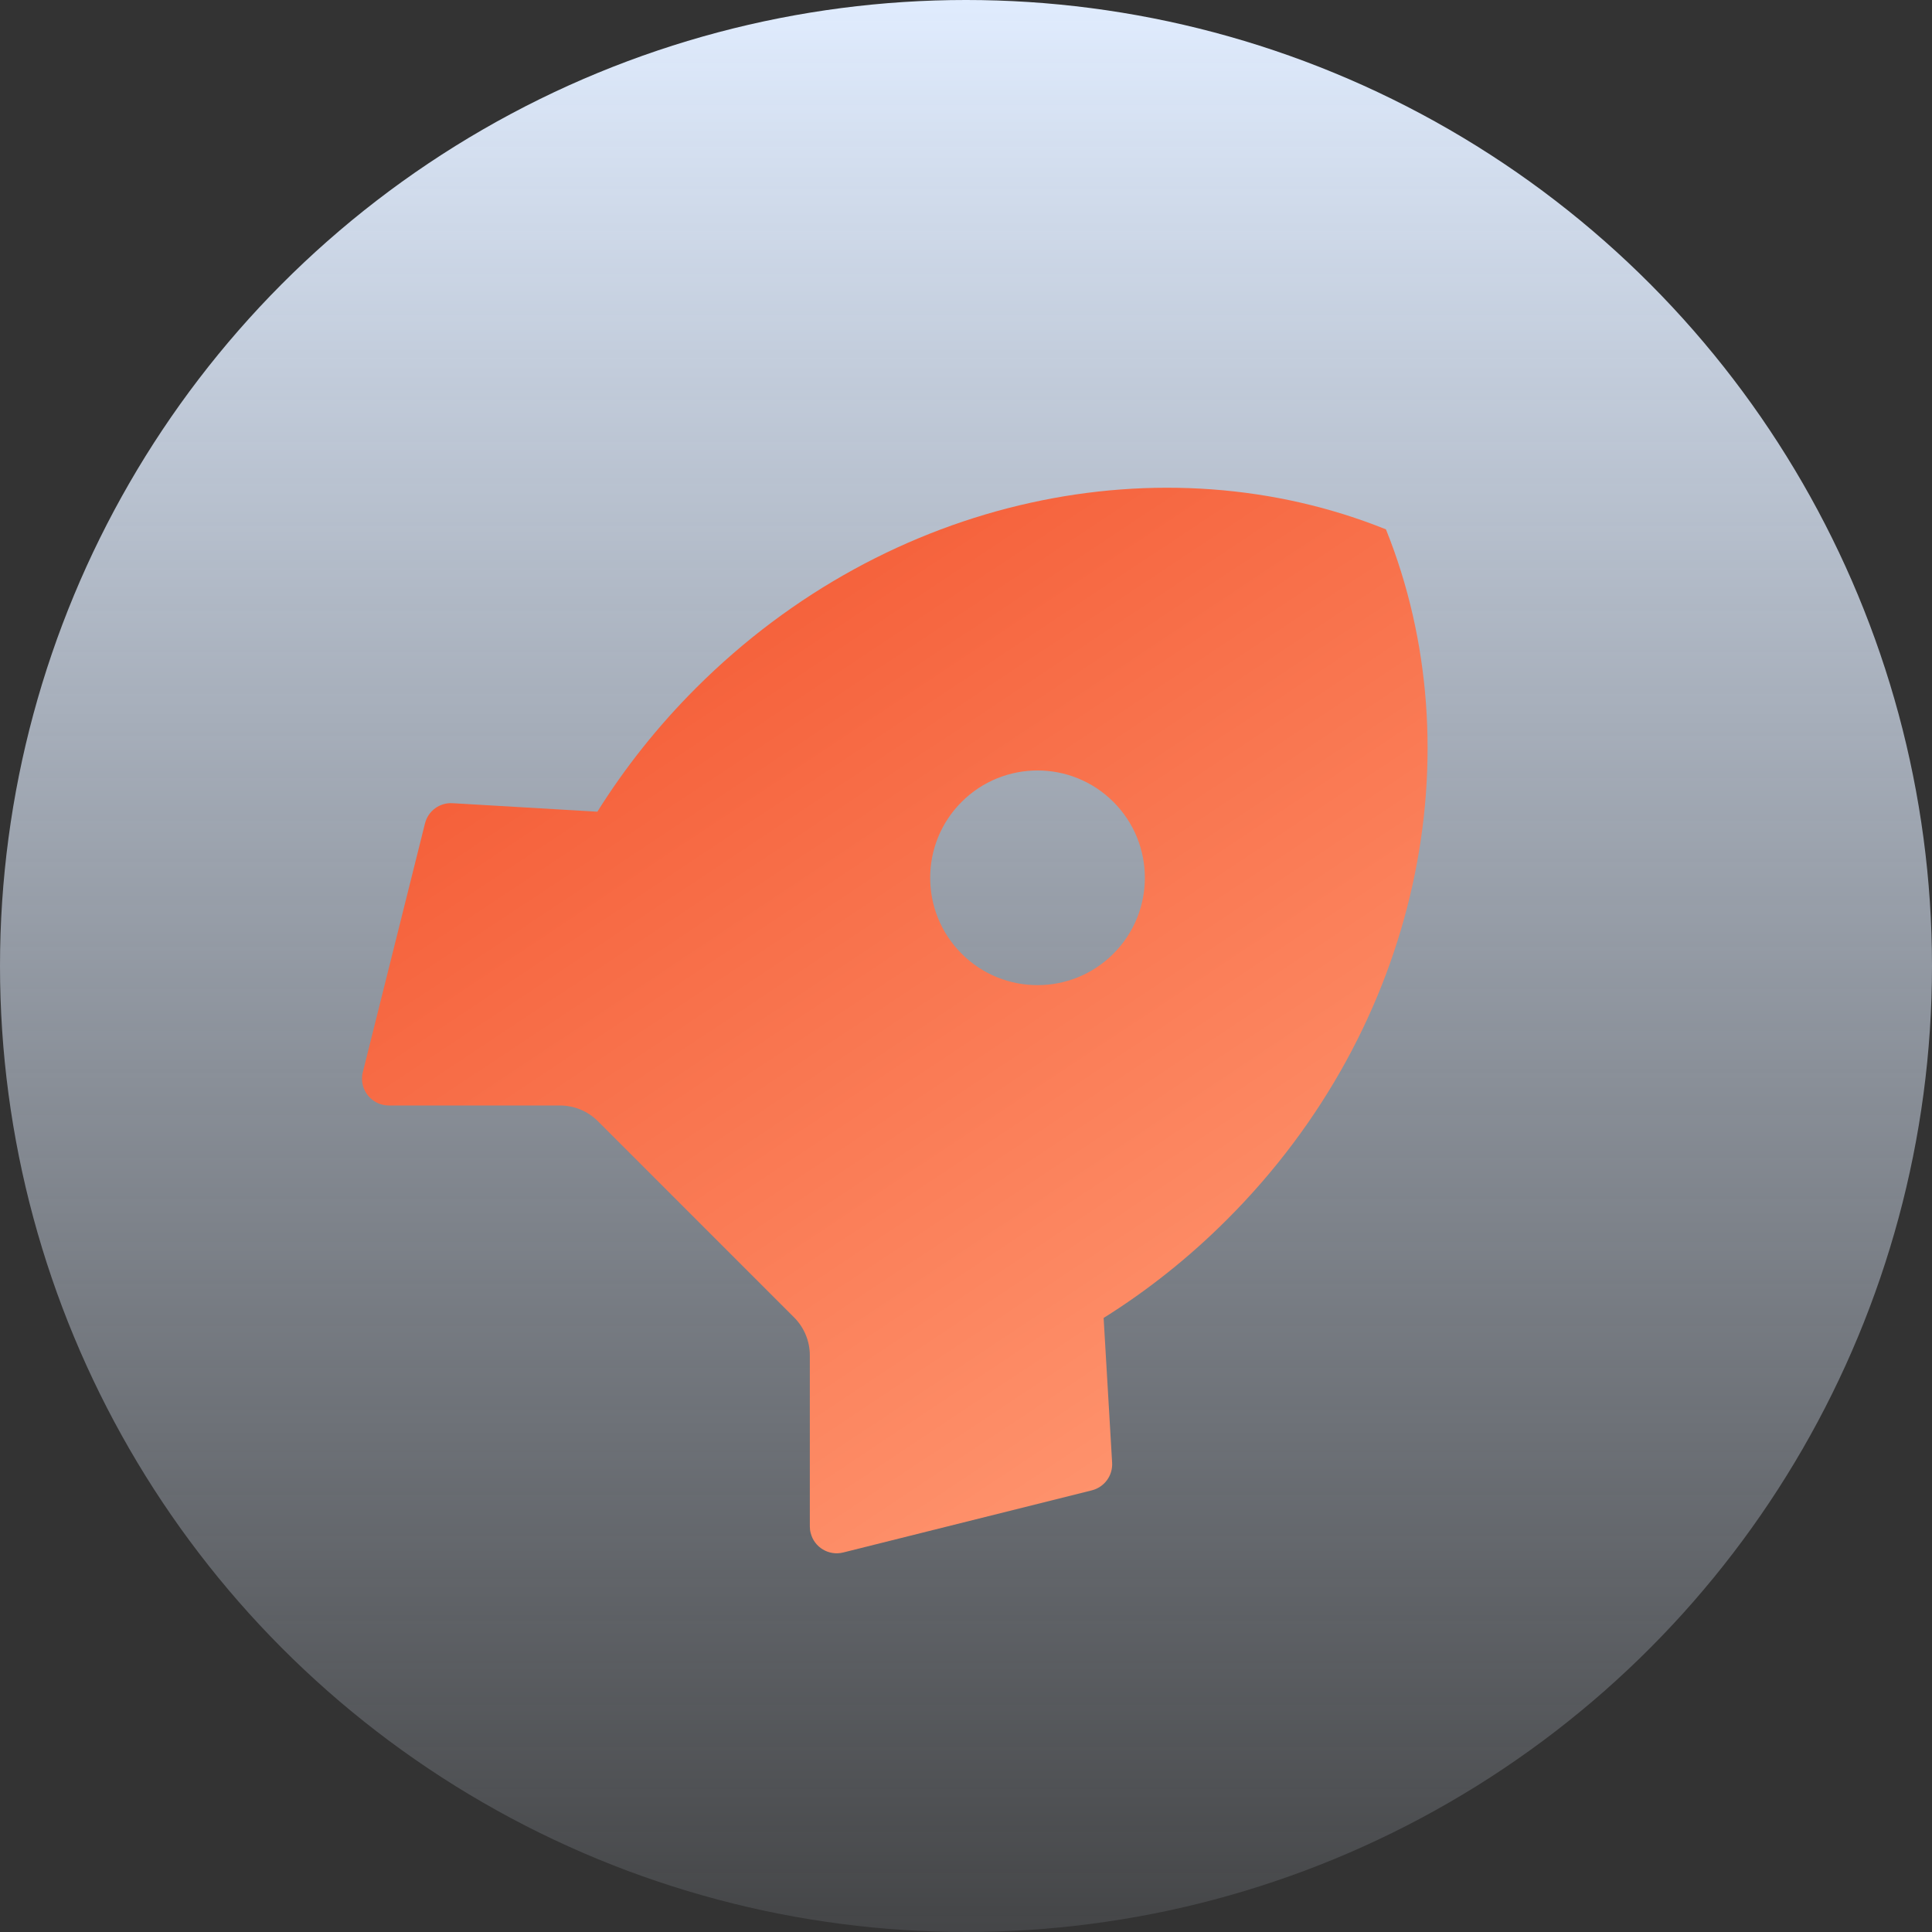 <svg width="30" height="30" viewBox="0 0 30 30" fill="none" xmlns="http://www.w3.org/2000/svg">
<rect x="0" y="0" width="30" height="30" fill="#333333" stroke="none"/>
<circle cx="15" cy="15" r="15" fill="url(#paint0_linear_1_4)"/>
<g clip-path="url(#clip0_1_4)">
<path d="M9.276 12.604C9.701 11.925 10.212 11.279 10.807 10.684C13.806 7.686 18.078 6.834 21.521 8.22C22.907 11.663 22.055 15.935 19.057 18.933C18.462 19.529 17.816 20.04 17.137 20.465L17.269 22.713C17.281 22.913 17.148 23.093 16.954 23.142L13.093 24.107C12.87 24.163 12.643 24.027 12.588 23.804C12.579 23.771 12.575 23.737 12.575 23.703L12.575 21.046C12.575 20.825 12.487 20.613 12.331 20.457L9.284 17.41C9.127 17.253 8.915 17.166 8.694 17.166L6.038 17.166C5.808 17.166 5.621 16.979 5.621 16.749C5.621 16.715 5.625 16.681 5.634 16.648L6.599 12.787C6.647 12.592 6.827 12.46 7.027 12.472L9.276 12.604ZM14.932 14.809C15.583 15.46 16.638 15.46 17.289 14.809C17.94 14.158 17.94 13.102 17.289 12.452C16.638 11.801 15.583 11.801 14.932 12.452C14.281 13.102 14.281 14.158 14.932 14.809Z" fill="url(#paint1_linear_1_4)"/>
</g>
<defs>
<linearGradient id="paint0_linear_1_4" x1="15" y1="30" x2="15" y2="0" gradientUnits="userSpaceOnUse">
<stop stop-color="#E0ECFE" stop-opacity="0.1"/>
<stop offset="1" stop-color="#E0ECFE"/>
</linearGradient>
<linearGradient id="paint1_linear_1_4" x1="14.373" y1="26.357" x2="4.088" y2="10.897" gradientUnits="userSpaceOnUse">
<stop stop-color="#FF9670"/>
<stop offset="1" stop-color="#F35731"/>
</linearGradient>
<clipPath id="clip0_1_4">
<rect width="20" height="20" fill="white" transform="translate(15.143 1) rotate(45)"/>
</clipPath>
</defs>
</svg>
